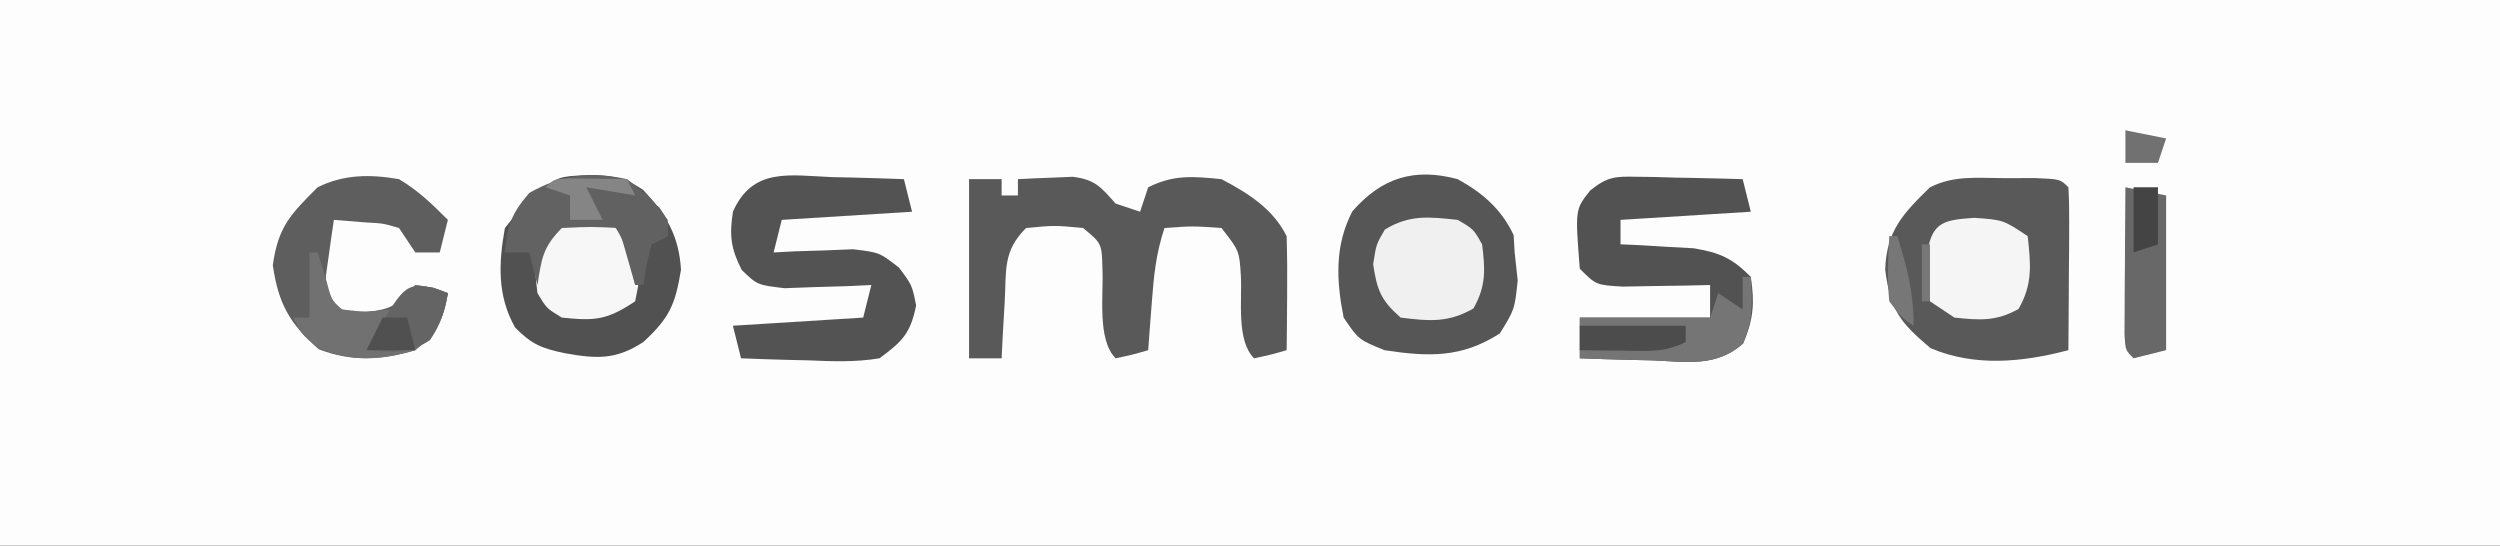 <?xml version="1.0" encoding="UTF-8"?>
<svg version="1.1" xmlns="http://www.w3.org/2000/svg" width="307" height="67">
<rect width="100%" height="100%" fill="#333333" stroke="none"/>
<path d="M0 0 C101.31 0 202.62 0 307 0 C307 22.11 307 44.22 307 67 C205.69 67 104.38 67 0 67 C0 44.89 0 22.78 0 0 Z " fill="#FDFDFD" transform="translate(0,0)"/>
<path d="M0 0 C1.27 -0.003 2.539 -0.005 3.848 -0.008 C6.938 0.125 6.938 0.125 7.938 1.125 C8.024 2.614 8.045 4.106 8.035 5.598 C8.032 6.497 8.029 7.396 8.025 8.322 C8.017 9.268 8.009 10.213 8 11.188 C7.995 12.137 7.991 13.086 7.986 14.064 C7.975 16.418 7.958 18.771 7.938 21.125 C2.295 22.611 -3.544 23.197 -9 20.875 C-12.734 17.707 -13.915 16.271 -14.562 11.25 C-14.402 6.483 -12.405 4.388 -9.062 1.125 C-6.076 -0.368 -3.319 -0.007 0 0 Z " fill="#595959" transform="translate(246.062,21.875)"/>
<path d="M0 0 C1.32 0 2.64 0 4 0 C4 0.66 4 1.32 4 2 C4.66 2 5.32 2 6 2 C6 1.34 6 0.68 6 0 C7.437 -0.081 8.874 -0.139 10.312 -0.188 C11.513 -0.24 11.513 -0.24 12.738 -0.293 C15.527 0.068 16.162 0.956 18 3 C18.99 3.33 19.98 3.66 21 4 C21.33 3.01 21.66 2.02 22 1 C25.16 -0.58 27.501 -0.344 31 0 C34.289 1.739 37.312 3.624 39 7 C39.071 9.374 39.084 11.75 39.062 14.125 C39.053 15.406 39.044 16.688 39.035 18.008 C39.024 18.995 39.012 19.983 39 21 C37.062 21.562 37.062 21.562 35 22 C32.798 19.798 33.548 14.863 33.379 11.883 C33.19 8.807 33.19 8.807 31 6 C27.416 5.75 27.416 5.75 24 6 C22.946 9.162 22.687 11.869 22.438 15.188 C22.312 16.818 22.312 16.818 22.184 18.48 C22.093 19.728 22.093 19.728 22 21 C20.062 21.562 20.062 21.562 18 22 C15.692 19.692 16.54 14.128 16.379 11.004 C16.298 7.889 16.298 7.889 14 6 C10.5 5.667 10.5 5.667 7 6 C4.142 8.858 4.592 11.147 4.375 15.125 C4.263 17.047 4.263 17.047 4.148 19.008 C4.099 19.995 4.05 20.983 4 22 C2.68 22 1.36 22 0 22 C0 14.74 0 7.48 0 0 Z " fill="#595959" transform="translate(119,22)"/>
<path d="M0 0 C2.831 0.036 4.369 0.205 6.742 1.781 C9.607 4.797 11.19 7.429 11.438 11.625 C10.745 15.916 9.988 17.582 6.812 20.5 C3.444 22.714 1.022 22.565 -2.812 21.875 C-5.634 21.288 -6.896 20.797 -8.93 18.723 C-11.137 14.822 -10.967 10.84 -10.188 6.5 C-7.75 3.438 -7.75 3.438 -5.188 1.5 C-3.638 -0.049 -2.151 0.144 0 0 Z " fill="#515151" transform="translate(72.188,21.5)"/>
<path d="M0 0 C3.036 1.672 5.378 3.667 6.875 6.875 C6.916 7.576 6.957 8.277 7 9 C7.124 10.134 7.247 11.269 7.375 12.438 C7 16 7 16 5.188 18.938 C0.509 21.965 -3.581 21.829 -9 21 C-12.188 19.688 -12.188 19.688 -14 17 C-14.907 12.46 -15.118 8.134 -12.926 3.949 C-9.32 -0.19 -5.315 -1.426 0 0 Z " fill="#565656" transform="translate(179,22)"/>
<path d="M0 0 C0.757 0.01 1.515 0.019 2.295 0.029 C3.081 0.054 3.866 0.08 4.676 0.105 C5.872 0.126 5.872 0.126 7.092 0.146 C9.058 0.182 11.023 0.236 12.988 0.293 C13.318 1.613 13.648 2.933 13.988 4.293 C6.068 4.788 6.068 4.788 -2.012 5.293 C-2.012 6.283 -2.012 7.273 -2.012 8.293 C-0.782 8.349 -0.782 8.349 0.473 8.406 C1.55 8.472 2.628 8.538 3.738 8.605 C4.806 8.663 5.873 8.721 6.973 8.781 C10.209 9.33 11.685 9.984 13.988 12.293 C14.464 15.49 14.333 17.505 13.035 20.469 C9.713 23.43 6.079 22.715 1.801 22.543 C0.956 22.525 0.111 22.507 -0.76 22.488 C-2.844 22.441 -4.928 22.369 -7.012 22.293 C-7.012 20.643 -7.012 18.993 -7.012 17.293 C-1.732 17.293 3.548 17.293 8.988 17.293 C8.988 15.973 8.988 14.653 8.988 13.293 C8.001 13.316 7.013 13.339 5.996 13.363 C4.715 13.381 3.433 13.399 2.113 13.418 C0.199 13.453 0.199 13.453 -1.754 13.488 C-5.012 13.293 -5.012 13.293 -7.012 11.293 C-7.589 4.021 -7.589 4.021 -5.74 1.688 C-3.634 -0.012 -2.671 -0.06 0 0 Z " fill="#525252" transform="translate(201.012,21.707)"/>
<path d="M0 0 C0.845 0.018 1.69 0.036 2.561 0.055 C4.645 0.102 6.729 0.174 8.812 0.25 C9.143 1.57 9.473 2.89 9.812 4.25 C1.893 4.745 1.893 4.745 -6.188 5.25 C-6.518 6.57 -6.848 7.89 -7.188 9.25 C-5.849 9.18 -5.849 9.18 -4.484 9.109 C-3.314 9.073 -2.143 9.037 -0.938 9 C0.803 8.93 0.803 8.93 2.578 8.859 C5.812 9.25 5.812 9.25 8.203 11.109 C9.812 13.25 9.812 13.25 10.312 15.75 C9.625 19.186 8.635 20.164 5.812 22.25 C2.88 22.739 0.025 22.628 -2.938 22.5 C-4.127 22.473 -4.127 22.473 -5.34 22.445 C-7.29 22.398 -9.239 22.327 -11.188 22.25 C-11.518 20.93 -11.848 19.61 -12.188 18.25 C-6.907 17.92 -1.627 17.59 3.812 17.25 C4.143 15.93 4.473 14.61 4.812 13.25 C3.349 13.32 3.349 13.32 1.855 13.391 C0.583 13.427 -0.689 13.463 -2 13.5 C-3.265 13.546 -4.529 13.593 -5.832 13.641 C-9.188 13.25 -9.188 13.25 -11.113 11.391 C-12.449 8.728 -12.629 7.195 -12.188 4.25 C-9.754 -1.237 -5.211 -0.21 0 0 Z " fill="#535353" transform="translate(102.188,21.75)"/>
<path d="M0 0 C2.394 1.439 4.002 3.002 6 5 C5.67 6.32 5.34 7.64 5 9 C4.01 9 3.02 9 2 9 C1.34 8.01 0.68 7.02 0 6 C-1.964 5.423 -1.964 5.423 -4.125 5.312 C-6.043 5.158 -6.043 5.158 -8 5 C-8.222 6.456 -8.427 7.915 -8.625 9.375 C-8.741 10.187 -8.857 10.999 -8.977 11.836 C-8.984 12.55 -8.992 13.264 -9 14 C-7.121 16.298 -7.121 16.298 -4.062 16.312 C-0.584 15.958 -0.28 15.384 2 13 C4.188 13.312 4.188 13.312 6 14 C5.432 17.296 4.589 18.878 2 21 C-2.146 22.227 -5.841 22.454 -9.875 20.875 C-13.451 17.72 -14.81 15.307 -15.5 10.562 C-14.836 5.833 -13.343 4.343 -10 1 C-6.775 -0.612 -3.486 -0.607 0 0 Z " fill="#5E5E5E" transform="translate(49,22)"/>
<path d="M0 0 C1.938 1.125 1.938 1.125 3 3 C3.39 6.118 3.504 8.11 1.938 10.875 C-1.141 12.662 -3.529 12.434 -7 12 C-9.421 9.892 -9.913 8.597 -10.375 5.438 C-10 3 -10 3 -8.938 1.188 C-5.906 -0.67 -3.466 -0.371 0 0 Z " fill="#F0F0F0" transform="translate(179,27)"/>
<path d="M0 0 C3.562 0.25 3.562 0.25 6.562 2.25 C6.936 5.672 7.2 8.152 5.438 11.188 C2.703 12.737 0.65 12.572 -2.438 12.25 C-3.428 11.59 -4.418 10.93 -5.438 10.25 C-5.801 8.375 -5.801 8.375 -5.75 6.25 C-5.744 5.198 -5.744 5.198 -5.738 4.125 C-5.143 0.412 -3.519 0.256 0 0 Z " fill="#F5F5F5" transform="translate(242.438,26.75)"/>
<path d="M0 0 C2.325 2.325 2.295 2.847 2.312 6 C2.329 6.701 2.346 7.402 2.363 8.125 C2.183 9.053 2.183 9.053 2 10 C-1.469 12.313 -2.922 12.425 -7 12 C-8.875 10.875 -8.875 10.875 -10 9 C-10.39 5.882 -10.504 3.89 -8.938 1.125 C-5.933 -0.62 -3.392 -0.308 0 0 Z " fill="#F7F7F7" transform="translate(76,27)"/>
<path d="M0 0 C3.062 2.375 3.062 2.375 5 5 C5 5.66 5 6.32 5 7 C4.01 7.495 4.01 7.495 3 8 C2.344 10.527 2.344 10.527 2 13 C1.67 13 1.34 13 1 13 C0.34 10.69 -0.32 8.38 -1 6 C-4.417 5.833 -4.417 5.833 -8 6 C-10.36 8.36 -10.491 9.779 -11 13 C-11.33 11.68 -11.66 10.36 -12 9 C-12.99 9 -13.98 9 -15 9 C-14.726 5.713 -14.182 4.21 -12 1.688 C-7.942 -0.595 -4.558 -0.981 0 0 Z " fill="#626262" transform="translate(77,22)"/>
<path d="M0 0 C0.33 0 0.66 0 1 0 C1.208 3.046 1.276 5.357 0.062 8.188 C-3.28 11.125 -6.906 10.422 -11.188 10.25 C-12.032 10.232 -12.877 10.214 -13.748 10.195 C-15.833 10.148 -17.916 10.076 -20 10 C-20 8.35 -20 6.7 -20 5 C-14.72 5 -9.44 5 -4 5 C-3.67 4.01 -3.34 3.02 -3 2 C-2.01 2.66 -1.02 3.32 0 4 C0 2.68 0 1.36 0 0 Z " fill="#757575" transform="translate(214,34)"/>
<path d="M0 0 C2.475 0.495 2.475 0.495 5 1 C5 7.27 5 13.54 5 20 C3.68 20.33 2.36 20.66 1 21 C0 20 0 20 -0.114 18.051 C-0.106 16.802 -0.106 16.802 -0.098 15.527 C-0.094 14.628 -0.091 13.729 -0.088 12.803 C-0.08 11.857 -0.071 10.912 -0.062 9.938 C-0.058 8.988 -0.053 8.039 -0.049 7.061 C-0.037 4.707 -0.021 2.354 0 0 Z " fill="#686868" transform="translate(261,23)"/>
<path d="M0 0 C0.33 0 0.66 0 1 0 C1.309 0.969 1.619 1.939 1.938 2.938 C2.695 5.841 2.695 5.841 4 7 C6.916 7.334 6.916 7.334 10 7 C11.019 6.02 12.022 5.022 13 4 C15.188 4.312 15.188 4.312 17 5 C16.432 8.296 15.589 9.878 13 12 C8.724 13.265 5.097 13.48 1 11.688 C-1 10 -1 10 -2 8 C-1.34 8 -0.68 8 0 8 C0 5.36 0 2.72 0 0 Z " fill="#717171" transform="translate(38,31)"/>
<path d="M0 0 C0.598 0.227 1.196 0.454 1.812 0.688 C1.421 2.958 0.925 4.522 -0.375 6.438 C-2.974 8.23 -5.111 7.893 -8.188 7.688 C-3.538 -0.505 -3.538 -0.505 0 0 Z " fill="#646464" transform="translate(53.188,35.312)"/>
<path d="M0 0 C6.476 0.611 6.476 0.611 8.938 2.438 C10 4 10 4 10 6 C9.01 6.495 9.01 6.495 8 7 C7.344 9.527 7.344 9.527 7 12 C6.67 12 6.34 12 6 12 C5.629 10.36 5.629 10.36 5.25 8.688 C3.948 4.847 3.277 4.075 0 2 C0 1.34 0 0.68 0 0 Z " fill="#616161" transform="translate(72,23)"/>
<path d="M0 0 C4.29 0 8.58 0 13 0 C13 0.66 13 1.32 13 2 C10.355 3.322 8.322 3.097 5.375 3.062 C4.372 3.053 3.369 3.044 2.336 3.035 C1.565 3.024 0.794 3.012 0 3 C0 2.01 0 1.02 0 0 Z " fill="#4C4C4C" transform="translate(194,40)"/>
<path d="M0 0 C0.33 0 0.66 0 1 0 C2.193 3.877 3 6.916 3 11 C1.5 10 1.5 10 0 8 C-0.273 5.282 -0.135 2.743 0 0 Z M4 1 C4.33 1 4.66 1 5 1 C5 3.31 5 5.62 5 8 C4.67 8 4.34 8 4 8 C4 5.69 4 3.38 4 1 Z " fill="#777777" transform="translate(232,29)"/>
<path d="M0 0 C1.236 0.017 1.236 0.017 2.496 0.035 C3.322 0.044 4.149 0.053 5 0.062 C5.638 0.074 6.276 0.086 6.934 0.098 C7.264 0.758 7.594 1.418 7.934 2.098 C4.964 1.603 4.964 1.603 1.934 1.098 C2.594 2.418 3.254 3.738 3.934 5.098 C2.614 5.098 1.294 5.098 -0.066 5.098 C-0.066 4.108 -0.066 3.118 -0.066 2.098 C-1.056 1.768 -2.046 1.438 -3.066 1.098 C-2.066 0.098 -2.066 0.098 0 0 Z " fill="#858585" transform="translate(70.066,21.902)"/>
<path d="M0 0 C0.99 0 1.98 0 3 0 C3 2.31 3 4.62 3 7 C2.01 7.33 1.02 7.66 0 8 C0 5.36 0 2.72 0 0 Z " fill="#444444" transform="translate(262,23)"/>
<path d="M0 0 C2.475 0.495 2.475 0.495 5 1 C4.67 1.99 4.34 2.98 4 4 C2.68 4 1.36 4 0 4 C0 2.68 0 1.36 0 0 Z " fill="#717171" transform="translate(261,16)"/>
<path d="M0 0 C0.99 0 1.98 0 3 0 C3.33 1.32 3.66 2.64 4 4 C2.02 4 0.04 4 -2 4 C-1.34 2.68 -0.68 1.36 0 0 Z " fill="#505050" transform="translate(47,39)"/>
</svg>
